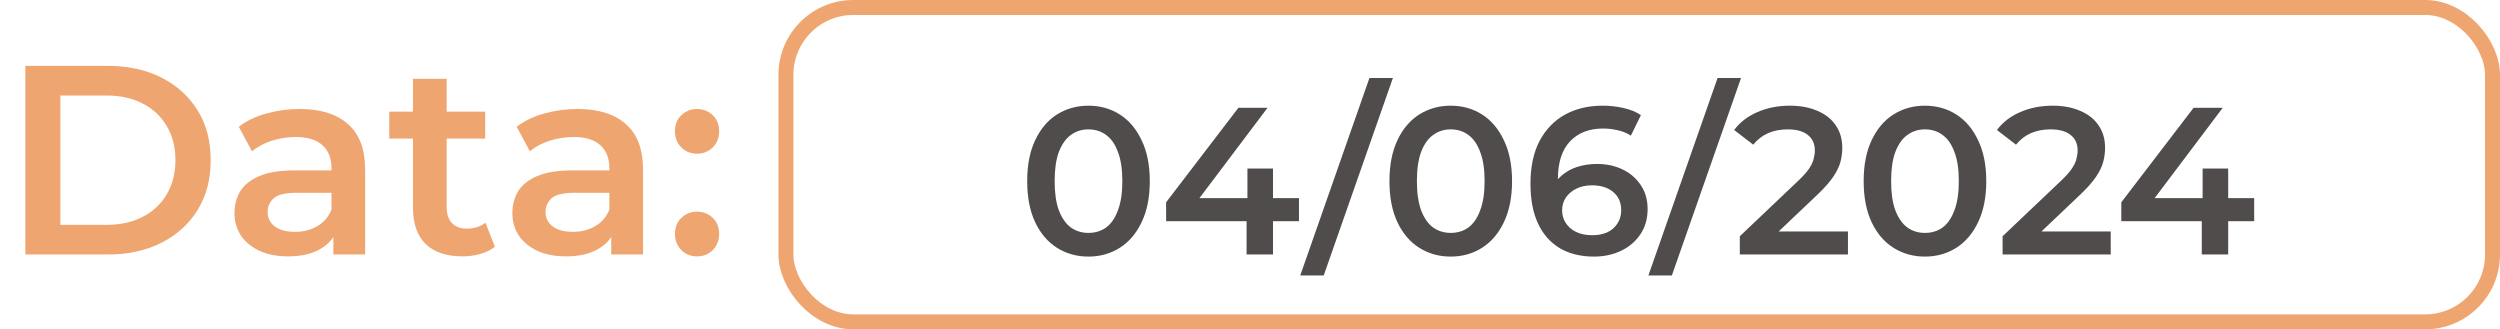 <svg width="167" height="22" viewBox="0 0 167 22" fill="none" xmlns="http://www.w3.org/2000/svg">
<rect x="52.5" y="0.5" width="114" height="21" rx="4.5" stroke="#EFA570"/>
<path d="M1.692 17V4.4H7.2C8.568 4.4 9.768 4.664 10.8 5.192C11.832 5.72 12.636 6.452 13.212 7.388C13.788 8.324 14.076 9.428 14.076 10.7C14.076 11.96 13.788 13.064 13.212 14.012C12.636 14.948 11.832 15.68 10.8 16.208C9.768 16.736 8.568 17 7.2 17H1.692ZM4.032 15.02H7.092C8.04 15.02 8.856 14.84 9.54 14.48C10.236 14.12 10.77 13.616 11.142 12.968C11.526 12.32 11.718 11.564 11.718 10.7C11.718 9.824 11.526 9.068 11.142 8.432C10.77 7.784 10.236 7.28 9.54 6.92C8.856 6.56 8.04 6.38 7.092 6.38H4.032V15.02ZM22.269 17V15.056L22.143 14.642V11.24C22.143 10.58 21.945 10.07 21.549 9.71C21.153 9.338 20.553 9.152 19.749 9.152C19.209 9.152 18.675 9.236 18.147 9.404C17.631 9.572 17.193 9.806 16.833 10.106L15.951 8.468C16.467 8.072 17.079 7.778 17.787 7.586C18.507 7.382 19.251 7.28 20.019 7.28C21.411 7.28 22.485 7.616 23.241 8.288C24.009 8.948 24.393 9.974 24.393 11.366V17H22.269ZM19.245 17.126C18.525 17.126 17.895 17.006 17.355 16.766C16.815 16.514 16.395 16.172 16.095 15.74C15.807 15.296 15.663 14.798 15.663 14.246C15.663 13.706 15.789 13.22 16.041 12.788C16.305 12.356 16.731 12.014 17.319 11.762C17.907 11.51 18.687 11.384 19.659 11.384H22.449V12.878H19.821C19.053 12.878 18.537 13.004 18.273 13.256C18.009 13.496 17.877 13.796 17.877 14.156C17.877 14.564 18.039 14.888 18.363 15.128C18.687 15.368 19.137 15.488 19.713 15.488C20.265 15.488 20.757 15.362 21.189 15.11C21.633 14.858 21.951 14.486 22.143 13.994L22.521 15.344C22.305 15.908 21.915 16.346 21.351 16.658C20.799 16.97 20.097 17.126 19.245 17.126ZM30.899 17.126C29.843 17.126 29.027 16.856 28.451 16.316C27.875 15.764 27.587 14.954 27.587 13.886V5.264H29.837V13.832C29.837 14.288 29.951 14.642 30.179 14.894C30.419 15.146 30.749 15.272 31.169 15.272C31.673 15.272 32.093 15.14 32.429 14.876L33.059 16.478C32.795 16.694 32.471 16.856 32.087 16.964C31.703 17.072 31.307 17.126 30.899 17.126ZM26.003 9.26V7.46H32.411V9.26H26.003ZM40.832 17V15.056L40.706 14.642V11.24C40.706 10.58 40.508 10.07 40.112 9.71C39.716 9.338 39.116 9.152 38.312 9.152C37.772 9.152 37.238 9.236 36.71 9.404C36.194 9.572 35.756 9.806 35.396 10.106L34.514 8.468C35.03 8.072 35.642 7.778 36.35 7.586C37.07 7.382 37.814 7.28 38.582 7.28C39.974 7.28 41.048 7.616 41.804 8.288C42.572 8.948 42.956 9.974 42.956 11.366V17H40.832ZM37.808 17.126C37.088 17.126 36.458 17.006 35.918 16.766C35.378 16.514 34.958 16.172 34.658 15.74C34.37 15.296 34.226 14.798 34.226 14.246C34.226 13.706 34.352 13.22 34.604 12.788C34.868 12.356 35.294 12.014 35.882 11.762C36.47 11.51 37.25 11.384 38.222 11.384H41.012V12.878H38.384C37.616 12.878 37.1 13.004 36.836 13.256C36.572 13.496 36.44 13.796 36.44 14.156C36.44 14.564 36.602 14.888 36.926 15.128C37.25 15.368 37.7 15.488 38.276 15.488C38.828 15.488 39.32 15.362 39.752 15.11C40.196 14.858 40.514 14.486 40.706 13.994L41.084 15.344C40.868 15.908 40.478 16.346 39.914 16.658C39.362 16.97 38.66 17.126 37.808 17.126ZM46.563 10.268C46.155 10.268 45.807 10.13 45.519 9.854C45.231 9.566 45.087 9.206 45.087 8.774C45.087 8.318 45.231 7.958 45.519 7.694C45.807 7.418 46.155 7.28 46.563 7.28C46.971 7.28 47.319 7.418 47.607 7.694C47.895 7.958 48.039 8.318 48.039 8.774C48.039 9.206 47.895 9.566 47.607 9.854C47.319 10.13 46.971 10.268 46.563 10.268ZM46.563 17.126C46.155 17.126 45.807 16.988 45.519 16.712C45.231 16.424 45.087 16.064 45.087 15.632C45.087 15.176 45.231 14.816 45.519 14.552C45.807 14.276 46.155 14.138 46.563 14.138C46.971 14.138 47.319 14.276 47.607 14.552C47.895 14.816 48.039 15.176 48.039 15.632C48.039 16.064 47.895 16.424 47.607 16.712C47.319 16.988 46.971 17.126 46.563 17.126Z" fill="#EFA570"/>
<path d="M72.704 17.14C71.929 17.14 71.229 16.944 70.604 16.552C69.988 16.16 69.503 15.591 69.148 14.844C68.793 14.088 68.616 13.173 68.616 12.1C68.616 11.027 68.793 10.117 69.148 9.37C69.503 8.614 69.988 8.04 70.604 7.648C71.229 7.256 71.929 7.06 72.704 7.06C73.488 7.06 74.188 7.256 74.804 7.648C75.42 8.04 75.905 8.614 76.26 9.37C76.624 10.117 76.806 11.027 76.806 12.1C76.806 13.173 76.624 14.088 76.26 14.844C75.905 15.591 75.42 16.16 74.804 16.552C74.188 16.944 73.488 17.14 72.704 17.14ZM72.704 15.558C73.161 15.558 73.558 15.437 73.894 15.194C74.23 14.942 74.491 14.559 74.678 14.046C74.874 13.533 74.972 12.884 74.972 12.1C74.972 11.307 74.874 10.658 74.678 10.154C74.491 9.641 74.23 9.263 73.894 9.02C73.558 8.768 73.161 8.642 72.704 8.642C72.265 8.642 71.873 8.768 71.528 9.02C71.192 9.263 70.926 9.641 70.73 10.154C70.543 10.658 70.45 11.307 70.45 12.1C70.45 12.884 70.543 13.533 70.73 14.046C70.926 14.559 71.192 14.942 71.528 15.194C71.873 15.437 72.265 15.558 72.704 15.558ZM77.896 14.774V13.514L82.726 7.2H84.672L79.912 13.514L79.002 13.234H86.772V14.774H77.896ZM83.272 17V14.774L83.328 13.234V11.26H85.036V17H83.272ZM86.857 18.4L91.477 5.212H93.045L88.425 18.4H86.857ZM96.903 17.14C96.129 17.14 95.429 16.944 94.803 16.552C94.187 16.16 93.702 15.591 93.347 14.844C92.993 14.088 92.815 13.173 92.815 12.1C92.815 11.027 92.993 10.117 93.347 9.37C93.702 8.614 94.187 8.04 94.803 7.648C95.429 7.256 96.129 7.06 96.903 7.06C97.687 7.06 98.387 7.256 99.003 7.648C99.619 8.04 100.105 8.614 100.459 9.37C100.823 10.117 101.005 11.027 101.005 12.1C101.005 13.173 100.823 14.088 100.459 14.844C100.105 15.591 99.619 16.16 99.003 16.552C98.387 16.944 97.687 17.14 96.903 17.14ZM96.903 15.558C97.361 15.558 97.757 15.437 98.093 15.194C98.429 14.942 98.691 14.559 98.877 14.046C99.073 13.533 99.171 12.884 99.171 12.1C99.171 11.307 99.073 10.658 98.877 10.154C98.691 9.641 98.429 9.263 98.093 9.02C97.757 8.768 97.361 8.642 96.903 8.642C96.465 8.642 96.073 8.768 95.727 9.02C95.391 9.263 95.125 9.641 94.929 10.154C94.743 10.658 94.649 11.307 94.649 12.1C94.649 12.884 94.743 13.533 94.929 14.046C95.125 14.559 95.391 14.942 95.727 15.194C96.073 15.437 96.465 15.558 96.903 15.558ZM106.477 17.14C105.59 17.14 104.83 16.953 104.195 16.58C103.56 16.197 103.075 15.647 102.739 14.928C102.403 14.209 102.235 13.323 102.235 12.268C102.235 11.148 102.436 10.201 102.837 9.426C103.248 8.651 103.812 8.063 104.531 7.662C105.259 7.261 106.094 7.06 107.037 7.06C107.532 7.06 108.003 7.111 108.451 7.214C108.908 7.317 109.296 7.475 109.613 7.69L108.941 9.062C108.67 8.885 108.376 8.763 108.059 8.698C107.751 8.623 107.424 8.586 107.079 8.586C106.155 8.586 105.422 8.871 104.881 9.44C104.34 10.009 104.069 10.849 104.069 11.96C104.069 12.137 104.074 12.347 104.083 12.59C104.092 12.823 104.125 13.061 104.181 13.304L103.621 12.688C103.789 12.305 104.018 11.988 104.307 11.736C104.606 11.475 104.956 11.279 105.357 11.148C105.768 11.017 106.211 10.952 106.687 10.952C107.331 10.952 107.905 11.078 108.409 11.33C108.913 11.573 109.314 11.923 109.613 12.38C109.912 12.828 110.061 13.355 110.061 13.962C110.061 14.606 109.902 15.166 109.585 15.642C109.268 16.118 108.838 16.487 108.297 16.748C107.756 17.009 107.149 17.14 106.477 17.14ZM106.379 15.712C106.752 15.712 107.084 15.647 107.373 15.516C107.662 15.376 107.886 15.18 108.045 14.928C108.213 14.676 108.297 14.382 108.297 14.046C108.297 13.533 108.12 13.127 107.765 12.828C107.41 12.529 106.934 12.38 106.337 12.38C105.945 12.38 105.6 12.455 105.301 12.604C105.012 12.744 104.778 12.94 104.601 13.192C104.433 13.444 104.349 13.733 104.349 14.06C104.349 14.359 104.428 14.634 104.587 14.886C104.746 15.138 104.974 15.339 105.273 15.488C105.581 15.637 105.95 15.712 106.379 15.712ZM110.113 18.4L114.733 5.212H116.301L111.681 18.4H110.113ZM116.219 17V15.782L120.111 12.086C120.437 11.778 120.68 11.507 120.839 11.274C120.997 11.041 121.1 10.826 121.147 10.63C121.203 10.425 121.231 10.233 121.231 10.056C121.231 9.608 121.077 9.263 120.769 9.02C120.461 8.768 120.008 8.642 119.411 8.642C118.935 8.642 118.501 8.726 118.109 8.894C117.726 9.062 117.395 9.319 117.115 9.664L115.841 8.684C116.223 8.171 116.737 7.774 117.381 7.494C118.034 7.205 118.762 7.06 119.565 7.06C120.274 7.06 120.89 7.177 121.413 7.41C121.945 7.634 122.351 7.956 122.631 8.376C122.92 8.796 123.065 9.295 123.065 9.874C123.065 10.191 123.023 10.509 122.939 10.826C122.855 11.134 122.696 11.461 122.463 11.806C122.229 12.151 121.889 12.539 121.441 12.968L118.095 16.146L117.717 15.46H123.443V17H116.219ZM128.581 17.14C127.806 17.14 127.106 16.944 126.481 16.552C125.865 16.16 125.38 15.591 125.025 14.844C124.67 14.088 124.493 13.173 124.493 12.1C124.493 11.027 124.67 10.117 125.025 9.37C125.38 8.614 125.865 8.04 126.481 7.648C127.106 7.256 127.806 7.06 128.581 7.06C129.365 7.06 130.065 7.256 130.681 7.648C131.297 8.04 131.782 8.614 132.137 9.37C132.501 10.117 132.683 11.027 132.683 12.1C132.683 13.173 132.501 14.088 132.137 14.844C131.782 15.591 131.297 16.16 130.681 16.552C130.065 16.944 129.365 17.14 128.581 17.14ZM128.581 15.558C129.038 15.558 129.435 15.437 129.771 15.194C130.107 14.942 130.368 14.559 130.555 14.046C130.751 13.533 130.849 12.884 130.849 12.1C130.849 11.307 130.751 10.658 130.555 10.154C130.368 9.641 130.107 9.263 129.771 9.02C129.435 8.768 129.038 8.642 128.581 8.642C128.142 8.642 127.75 8.768 127.405 9.02C127.069 9.263 126.803 9.641 126.607 10.154C126.42 10.658 126.327 11.307 126.327 12.1C126.327 12.884 126.42 13.533 126.607 14.046C126.803 14.559 127.069 14.942 127.405 15.194C127.75 15.437 128.142 15.558 128.581 15.558ZM133.773 17V15.782L137.665 12.086C137.992 11.778 138.235 11.507 138.393 11.274C138.552 11.041 138.655 10.826 138.701 10.63C138.757 10.425 138.785 10.233 138.785 10.056C138.785 9.608 138.631 9.263 138.323 9.02C138.015 8.768 137.563 8.642 136.965 8.642C136.489 8.642 136.055 8.726 135.663 8.894C135.281 9.062 134.949 9.319 134.669 9.664L133.395 8.684C133.778 8.171 134.291 7.774 134.935 7.494C135.589 7.205 136.317 7.06 137.119 7.06C137.829 7.06 138.445 7.177 138.967 7.41C139.499 7.634 139.905 7.956 140.185 8.376C140.475 8.796 140.619 9.295 140.619 9.874C140.619 10.191 140.577 10.509 140.493 10.826C140.409 11.134 140.251 11.461 140.017 11.806C139.784 12.151 139.443 12.539 138.995 12.968L135.649 16.146L135.271 15.46H140.997V17H133.773ZM141.703 14.774V13.514L146.533 7.2H148.479L143.719 13.514L142.809 13.234H150.579V14.774H141.703ZM147.079 17V14.774L147.135 13.234V11.26H148.843V17H147.079Z" fill="#504C4C"/>
</svg>
